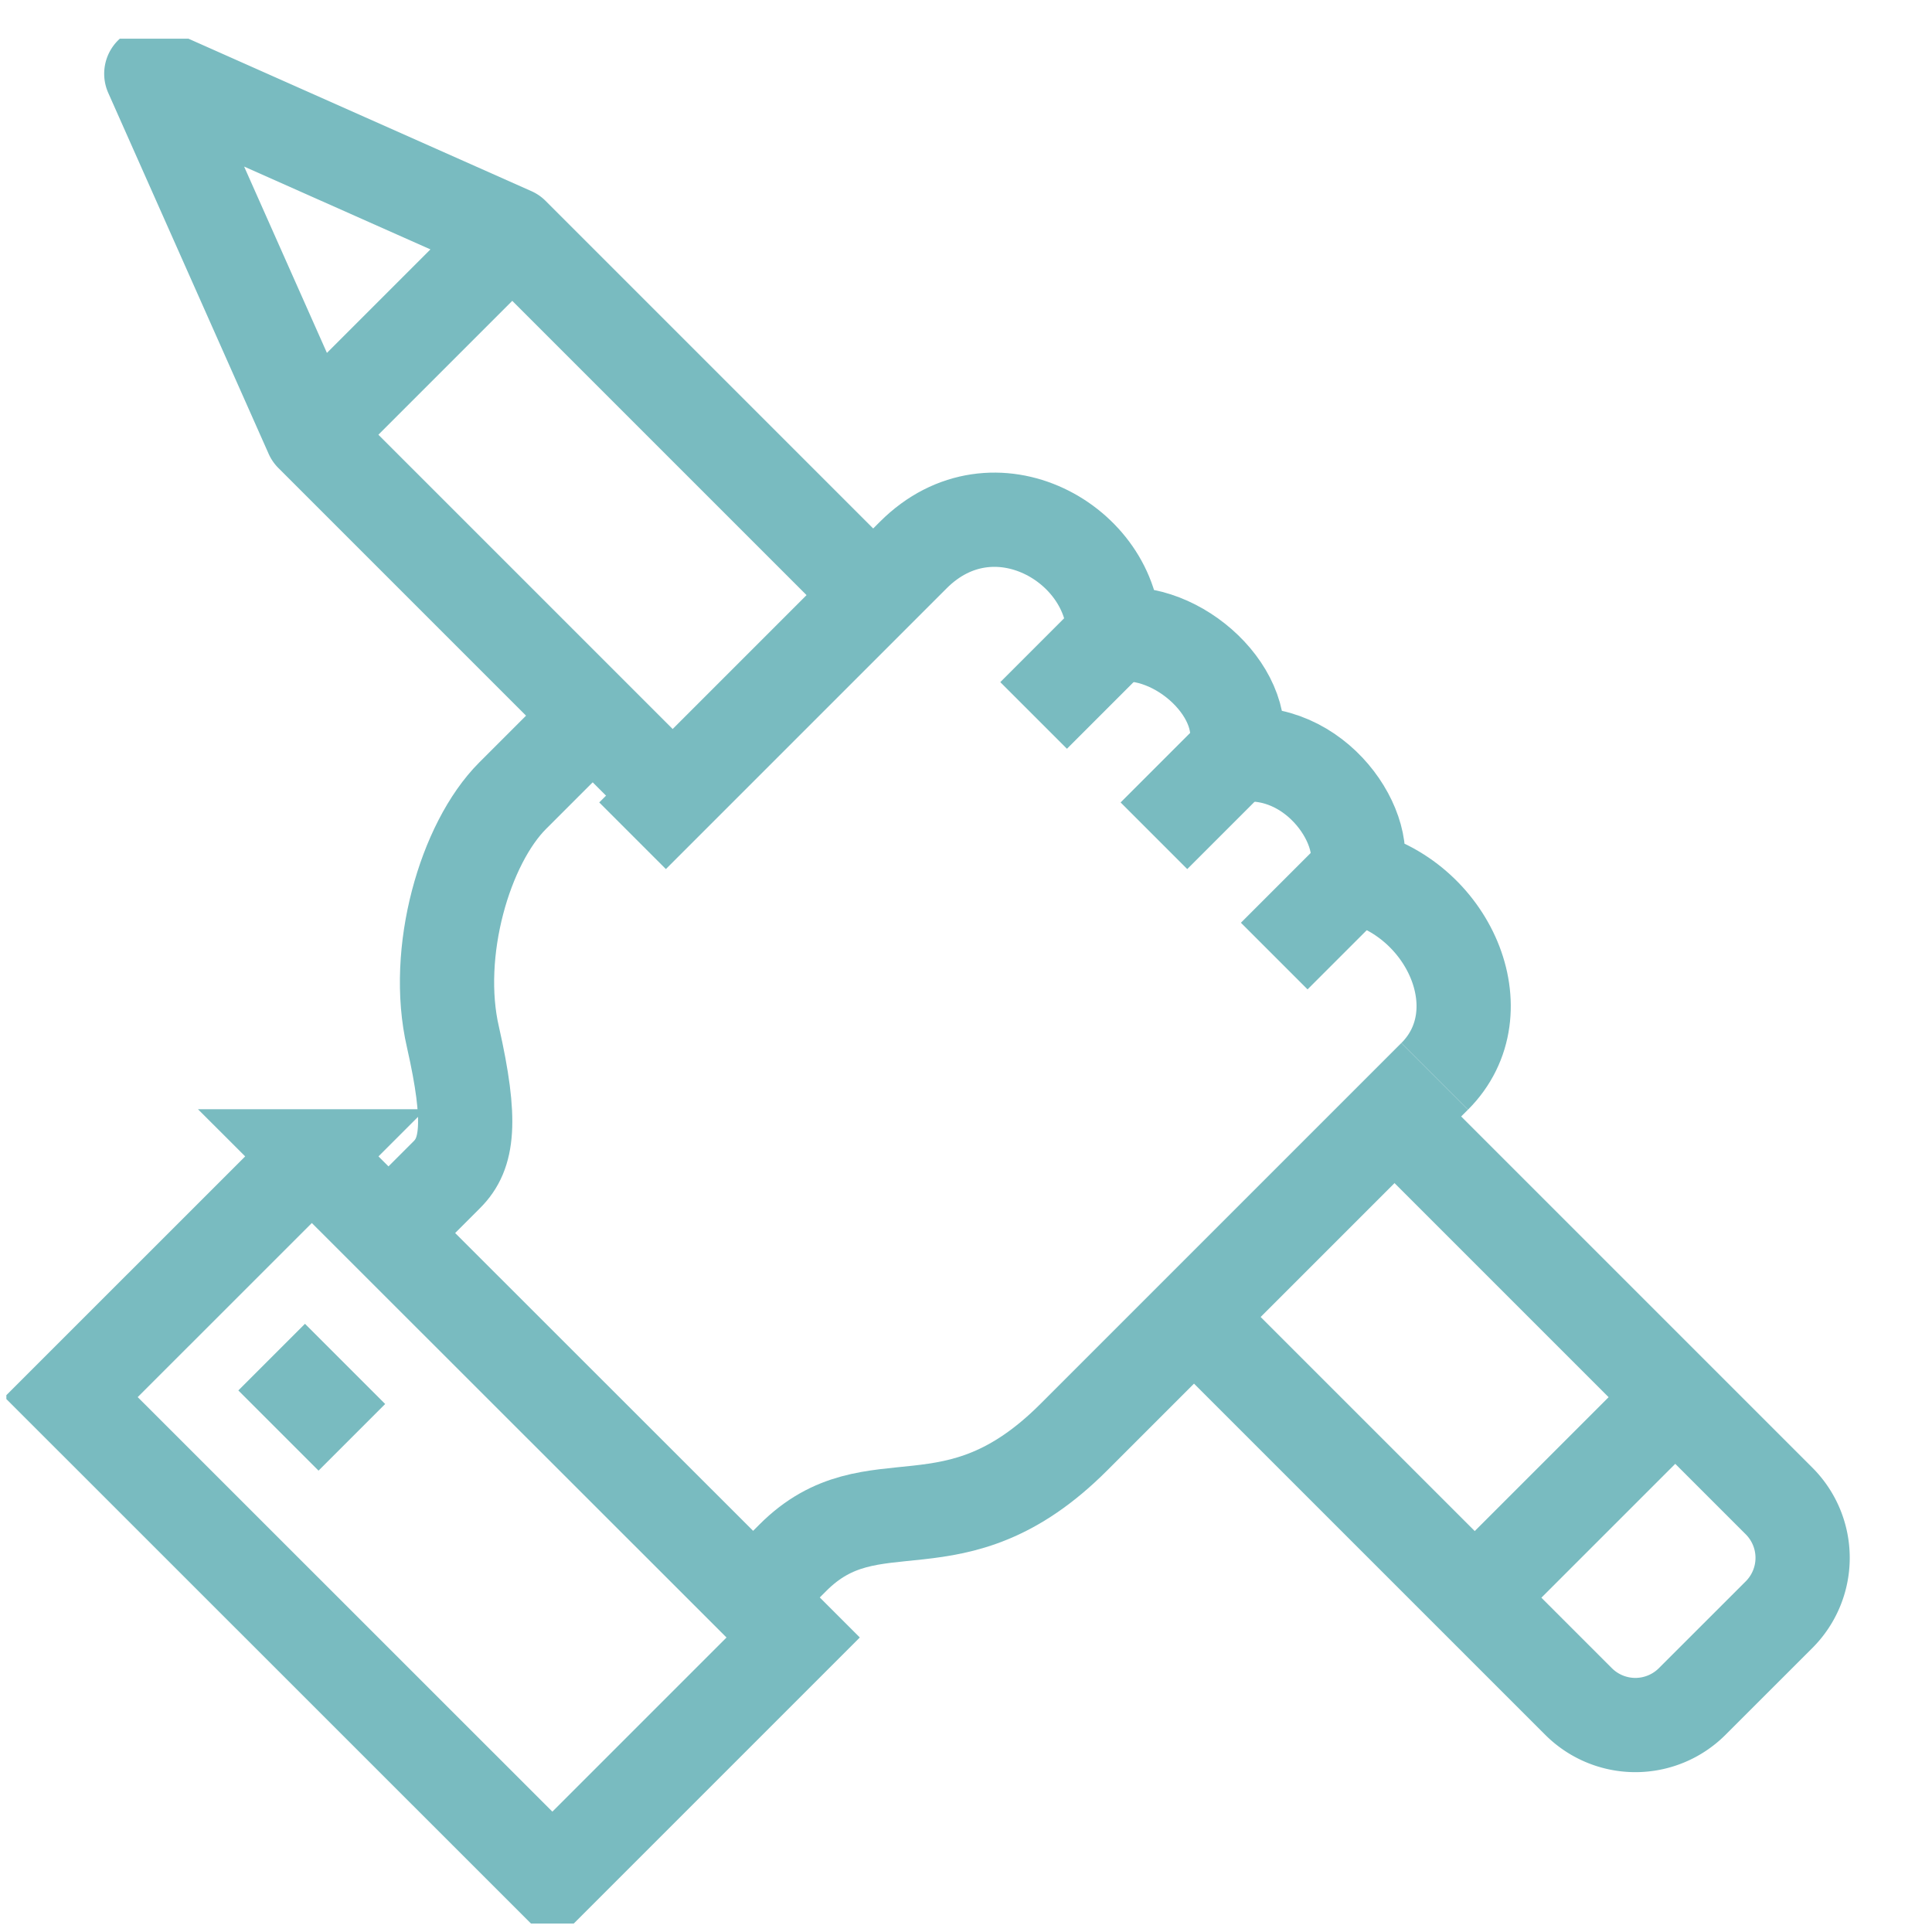<svg width="41" height="41" fill="none" xmlns="http://www.w3.org/2000/svg"><g clip-path="url(#clip0)" stroke="#79BBC0" stroke-width="2" stroke-miterlimit="10"><path d="M8.216 26.195l1.268-1.268c.442-.442.536-1.115.128-2.919-.417-1.804.255-4.11 1.268-5.123l1.702-1.702m17.863 7.659l-7.66 7.66c-2.553 2.553-4.255.85-5.957 2.553l-.85.851"/><path d="M6.618 24.54l-5.11 5.109L11.722 39.86l5.11-5.11L6.617 24.54zm-.853 4.26l1.702 1.702m16.17-17.022l-1.702 1.703m4.255.851l-1.702 1.702m4.255.851l-1.702 1.702"/><path d="M14.275 16.885l-7.66-7.66-3.404-7.66 7.66 3.405 7.66 7.66m-7.66-7.66L6.616 9.225m22.978 14.468l8.162 8.162a1.705 1.705 0 010 2.409l-1.847 1.846a1.705 1.705 0 01-2.408 0l-8.162-8.161m10.213 1.701l-4.256 4.256" stroke-linejoin="round"/><path d="M30.446 22.842c1.378-1.378.28-3.813-1.703-4.255.409-.928-.808-2.817-2.553-2.553.426-1.277-1.2-2.766-2.553-2.553 0-1.932-2.553-3.405-4.255-1.703l-5.958 5.958"/></g><defs><clipPath id="clip0"><path fill="#fff" transform="translate(.135 .821)" d="M0 0h40v40H0z"/></clipPath></defs></svg>